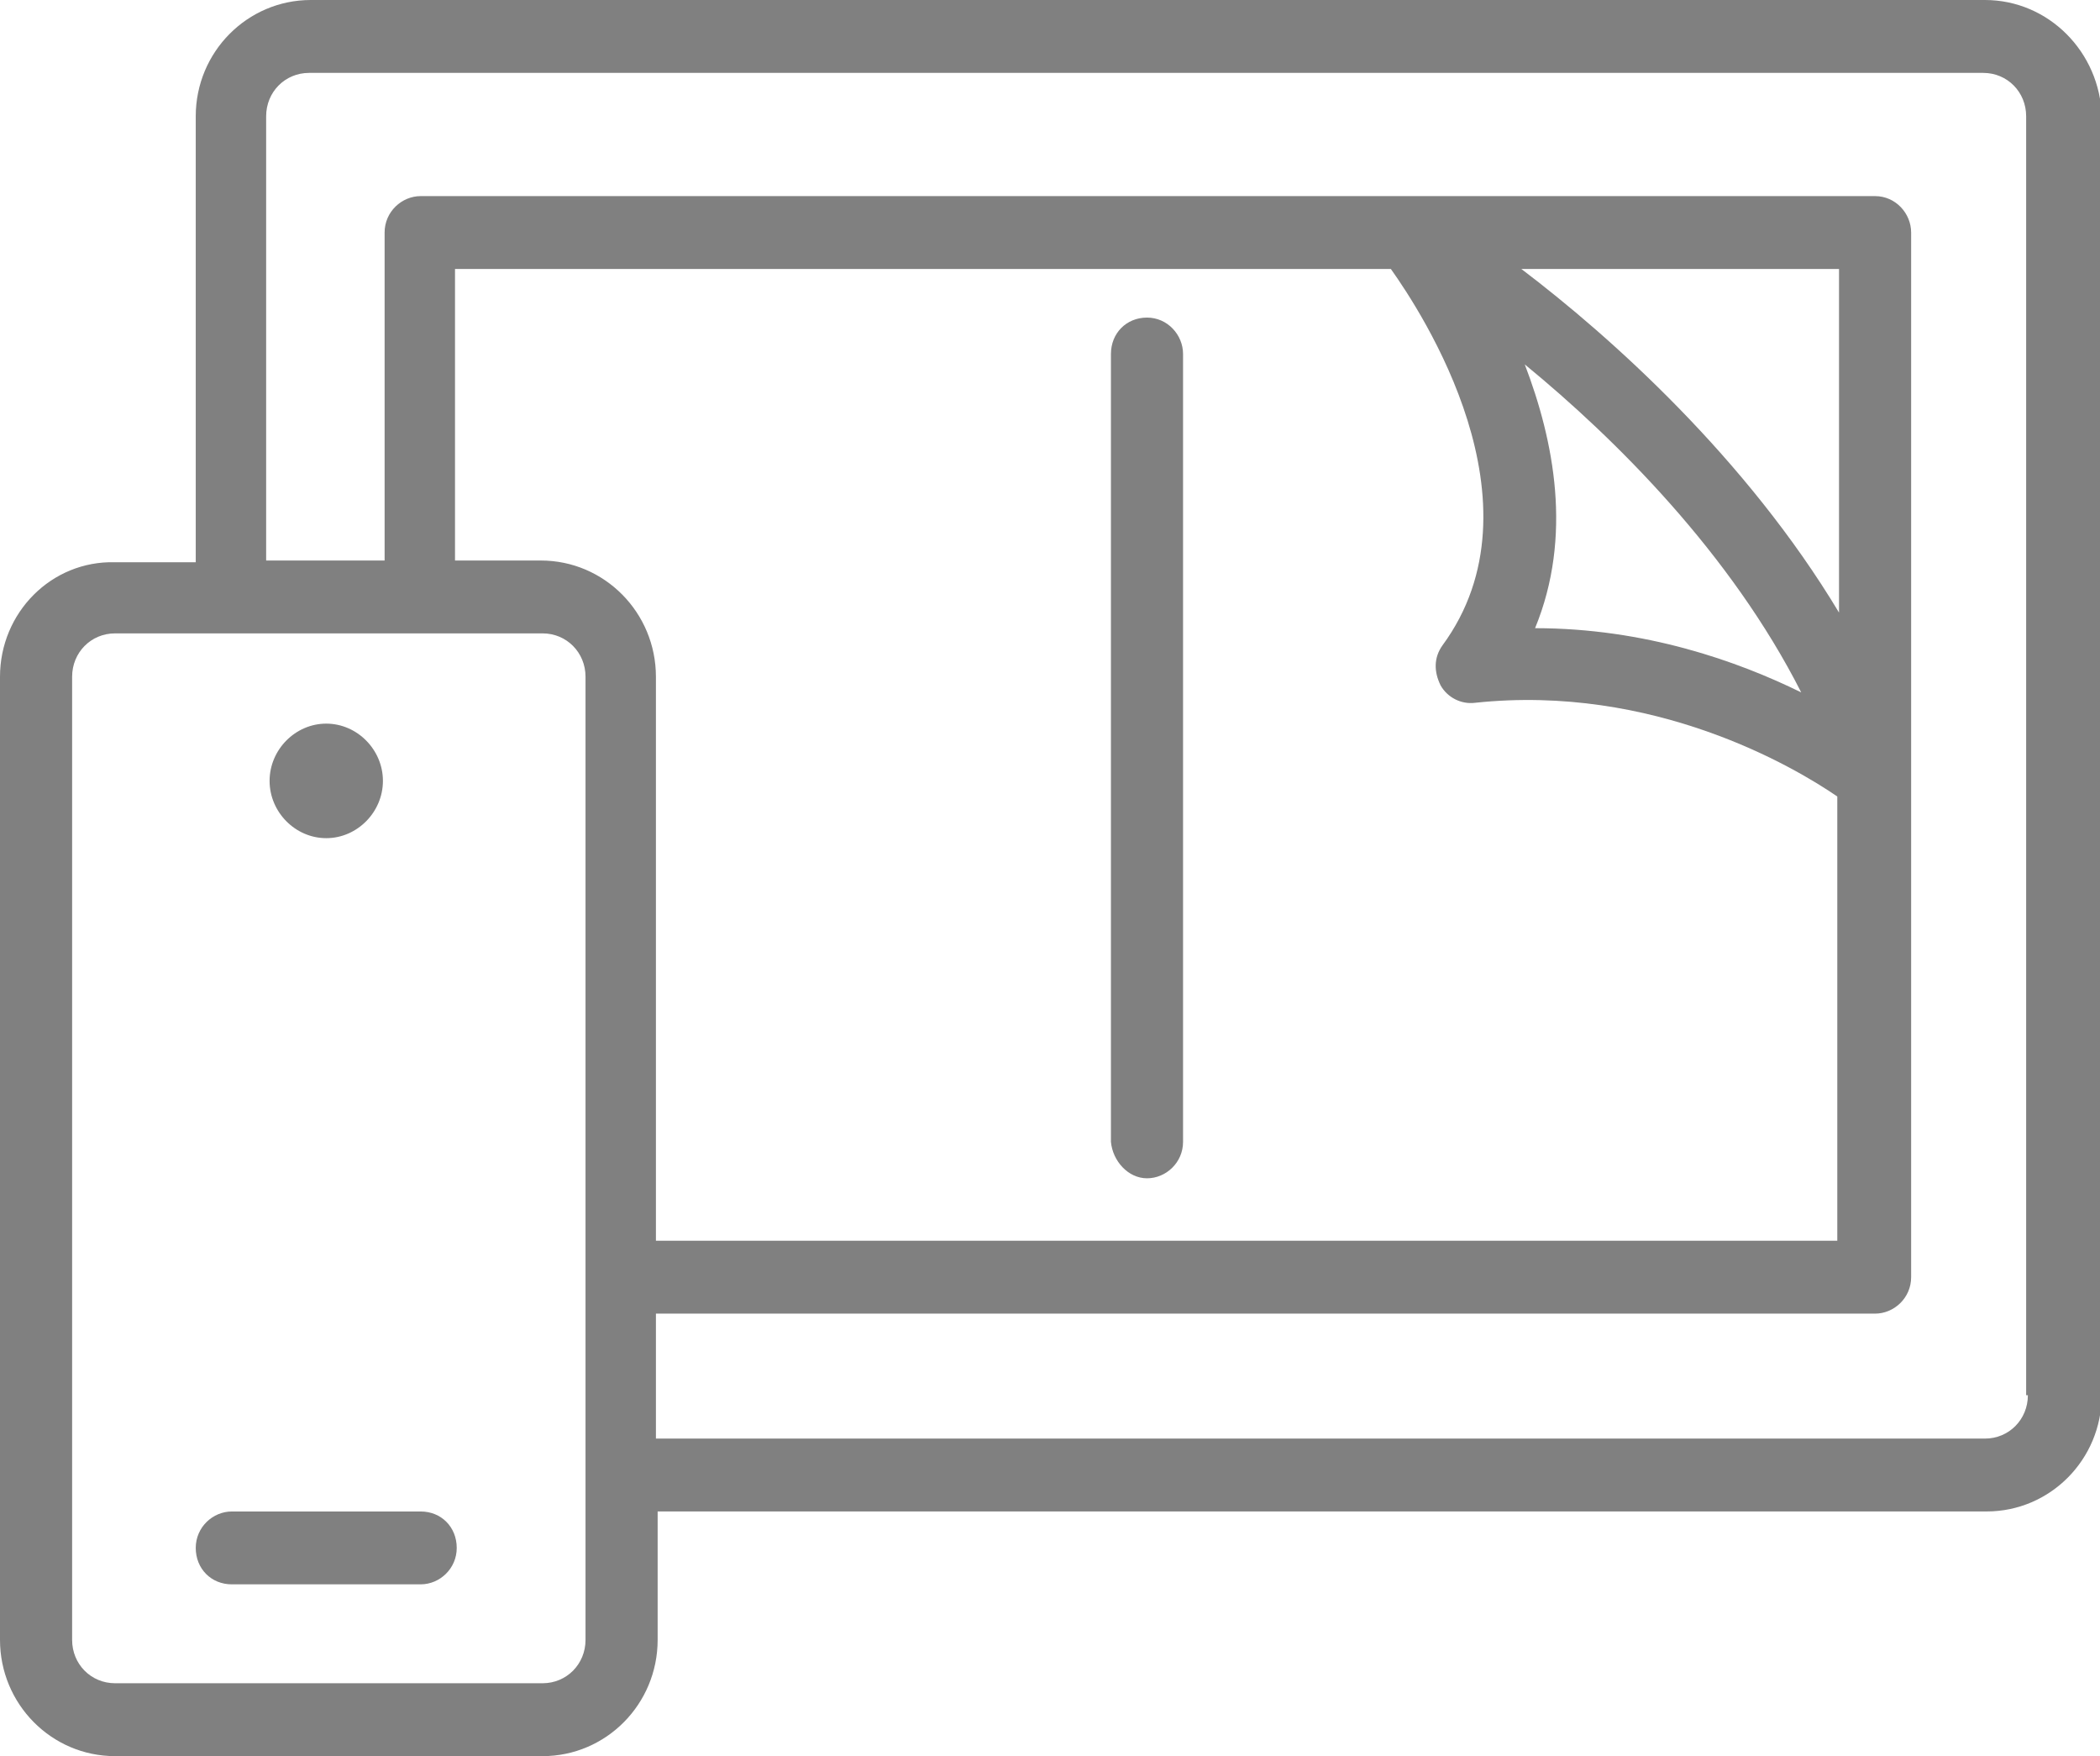 <svg width="61" height="51" viewBox="0 0 61 51" fill="gray" xmlns="http://www.w3.org/2000/svg">
<path d="M57.658 0H9.028C7.182 0 5.686 1.512 5.686 3.376V16.328H3.342C1.496 16.278 0 17.79 0 19.654V47.623C0 49.488 1.496 51 3.342 51H15.761C17.607 51 19.103 49.488 19.103 47.623V43.894H57.708C59.554 43.894 61.05 42.382 61.05 40.518V3.376C61 1.512 59.504 0 57.658 0ZM17.008 47.623C17.008 48.329 16.459 48.883 15.761 48.883H3.342C2.643 48.883 2.095 48.329 2.095 47.623V19.654C2.095 18.949 2.643 18.394 3.342 18.394H15.761C16.459 18.394 17.008 18.949 17.008 19.654V47.623ZM15.711 16.278H13.217V7.811H40.401C41.298 9.071 44.94 14.615 41.897 18.747C41.648 19.1 41.648 19.503 41.847 19.906C42.047 20.259 42.446 20.46 42.845 20.41C48.032 19.856 52.122 22.275 53.369 23.131V36.033H19.053V19.654C19.053 17.79 17.557 16.278 15.711 16.278ZM44.291 10.583C46.935 12.75 50.276 16.076 52.321 20.108C50.476 19.201 47.782 18.243 44.59 18.243C45.688 15.572 45.139 12.8 44.291 10.583ZM44.191 7.811H53.419V17.79C50.725 13.304 46.785 9.777 44.191 7.811ZM58.905 40.518C58.905 41.223 58.356 41.778 57.658 41.778H19.053V38.149H54.466C55.015 38.149 55.514 37.696 55.514 37.091V6.753C55.514 6.199 55.065 5.695 54.466 5.695H12.22C11.671 5.695 11.172 6.148 11.172 6.753V16.278H7.731V3.376C7.731 2.671 8.28 2.117 8.978 2.117H57.608C58.307 2.117 58.855 2.671 58.855 3.376V40.518H58.905Z" fill="gray"/>
<path d="M33.318 34.219C33.867 34.219 34.365 33.765 34.365 33.16V10.281C34.365 9.727 33.916 9.223 33.318 9.223C32.719 9.223 32.27 9.676 32.27 10.281V33.16C32.32 33.715 32.769 34.219 33.318 34.219Z" fill="gray"/>
<path d="M12.22 43.895H6.733C6.185 43.895 5.686 44.348 5.686 44.953C5.686 45.558 6.135 46.011 6.733 46.011H12.22C12.769 46.011 13.267 45.558 13.267 44.953C13.267 44.348 12.819 43.895 12.22 43.895Z" fill="gray"/>
<path d="M9.477 24.341C10.374 24.341 11.123 23.585 11.123 22.678C11.123 21.771 10.374 21.015 9.477 21.015C8.579 21.015 7.831 21.771 7.831 22.678C7.831 23.585 8.579 24.341 9.477 24.341Z"/>
</svg>
